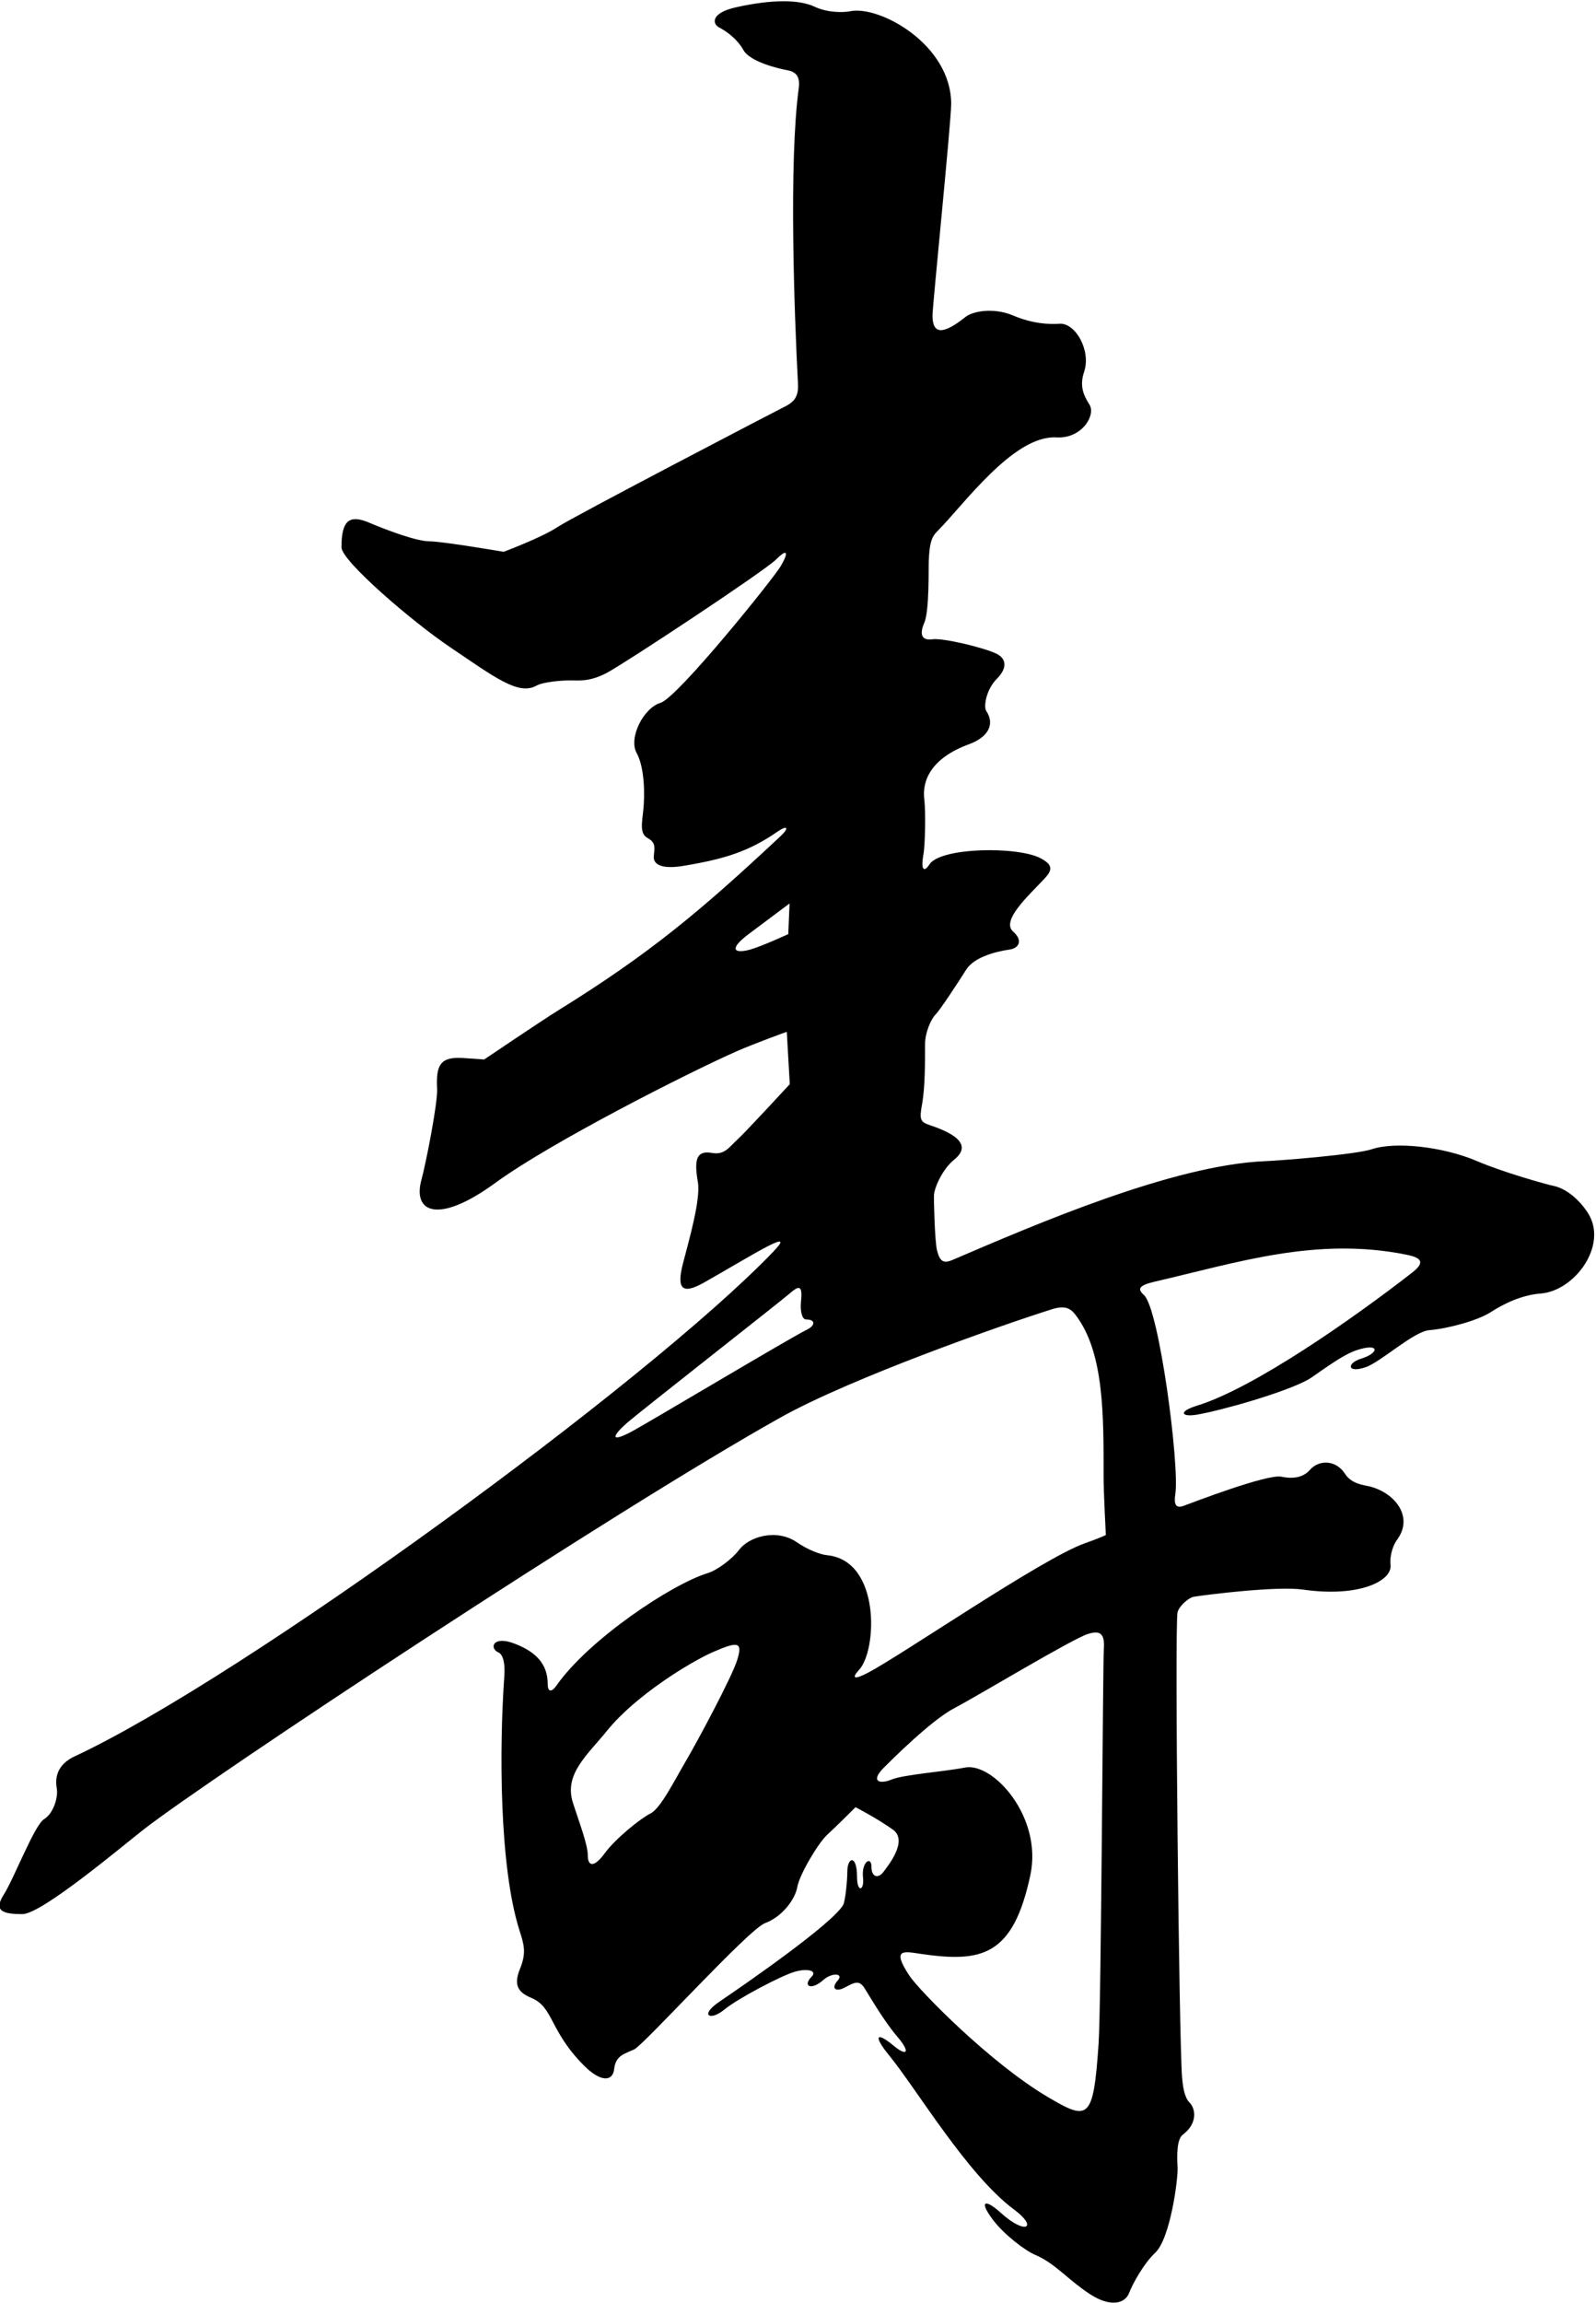 <?xml version="1.0" encoding="UTF-8"?>
<svg xmlns="http://www.w3.org/2000/svg" xmlns:xlink="http://www.w3.org/1999/xlink" width="267pt" height="385pt" viewBox="0 0 267 385" version="1.1">
<g id="surface1">
<path style=" stroke:none;fill-rule:nonzero;fill:rgb(0%,0%,0%);fill-opacity:1;" d="M 265.625 202.75 C 264 200.25 261.75 198.625 259.875 198.25 C 258.773 198.027 251.5 196 247.125 194.125 C 241.438 191.688 233.438 190.812 229.5 192.125 C 226.875 193 214.625 194 211.625 194.125 C 196.195 194.77 173.223 204.691 159.375 210.625 C 157.852 211.277 157.23 210.93 156.75 209 C 156.375 207.5 156.199 200.309 156.25 199.75 C 156.375 198.375 157.75 195.375 159.625 193.875 C 161.891 192.062 161.441 190.062 155.625 188.125 C 153.98 187.574 153.77 187.258 154.25 184.625 C 154.781 181.691 154.75 177.477 154.75 174.625 C 154.75 172.625 155.75 170.375 156.5 169.625 C 157.25 168.875 160.375 164.125 161.625 162.125 C 162.875 160.125 166.25 159.125 168.875 158.75 C 170.559 158.508 171.109 157.156 169.5 155.75 C 167.398 153.91 172.125 149.688 174.75 146.875 C 176.086 145.445 176.164 144.598 174.125 143.5 C 170.32 141.453 157.355 141.641 155.5 144.5 C 154.586 145.91 154 145.508 154.5 142.75 C 154.75 141.375 154.891 135.738 154.625 133.625 C 154.23 130.473 155.797 126.727 162.117 124.418 C 165.223 123.281 166.516 121.148 165 118.875 C 164.5 118.125 165 115.25 166.75 113.5 C 168.5 111.75 168.465 110.117 166.625 109.25 C 164.5 108.25 157.75 106.625 156 106.875 C 154.25 107.125 153.75 106.125 154.625 104.125 C 155.5 102.125 155.32 94.883 155.375 93.75 C 155.5 91.125 155.738 89.879 156.75 88.875 C 161.102 84.551 169.523 72.699 176.75 73.125 C 181 73.375 183.375 69.375 182.25 67.625 C 181.125 65.875 180.625 64.375 181.375 62.125 C 182.547 58.605 179.91 53.934 177.25 54.125 C 175.5 54.25 172.75 54.125 169.5 52.75 C 166.25 51.375 162.75 52 161.5 53 C 157.914 55.867 156 56.062 156 52.75 C 156 51.125 159.125 20.375 159.125 17.375 C 159.125 7.441 147.164 0.891 142.25 1.875 C 141 2.125 138.414 2.125 136.289 1.125 C 133.703 -0.094 129.168 -0.125 123.164 1.211 C 118.664 2.211 119.289 4.086 120.289 4.586 C 121.289 5.086 123.25 6.375 124.375 8.375 C 125.5 10.375 130.375 11.5 131.75 11.75 C 133.125 12 133.895 12.766 133.625 14.75 C 131.953 27.016 132.883 52.527 133.5 64.25 C 133.625 66.625 132.5 67.375 131.25 68 C 130 68.625 95.875 86.375 93.25 88.125 C 90.625 89.875 84.25 92.25 84.25 92.25 C 84.25 92.25 74 90.5 71.875 90.5 C 69.75 90.5 65 88.75 61.75 87.375 C 58.5 86 57.125 86.914 57.125 91.5 C 57.125 93.75 68.875 103.875 75.375 108.25 C 82.781 113.234 86.719 116.309 89.75 114.625 C 90.875 114 93.875 113.75 95.375 113.75 C 96.875 113.75 98.625 114 101.5 112.5 C 104.375 111 127.875 95.5 129.875 93.5 C 131.875 91.5 131.875 92.5 130.625 94.625 C 129.375 96.75 113.375 116.625 110.5 117.5 C 107.625 118.375 105.125 123.375 106.5 125.875 C 107.875 128.375 107.875 133 107.625 135.375 C 107.375 137.75 107 139.375 108.375 140.125 C 109.75 140.875 109.5 141.75 109.375 143.125 C 109.25 144.5 110.625 145.375 114.375 144.75 C 121.297 143.598 125.328 142.32 130.125 139 C 131.75 137.875 132.047 138.422 130.625 139.75 C 117.125 152.375 108.668 159.457 93.25 169 C 90.625 170.625 81 177.125 81 177.125 C 81 177.125 79.5 177 77.375 176.875 C 73.664 176.656 72.918 178.051 73.125 182 C 73.25 184.375 71.25 194.5 70.5 197.25 C 68.996 202.77 73.379 204.688 82.875 197.75 C 92.066 191.031 115.184 179.301 123.25 175.75 C 126.375 174.375 131.625 172.5 131.625 172.5 L 132.125 181.25 C 132.125 181.25 124.75 189.25 123.375 190.5 C 122 191.75 121.25 193.125 119.125 192.75 C 116.492 192.285 116.094 193.84 116.75 197.625 C 117.25 200.5 115.25 207.375 114.25 211.25 C 113.113 215.648 114.262 216.352 117.625 214.5 C 120.125 213.125 126.375 209.375 128.625 208.25 C 130.875 207.125 131.211 207.336 129.375 209.25 C 108.477 231.023 40.77 280.426 12.5 293.625 C 10.062 294.762 9.066 296.605 9.5 299 C 9.75 300.375 9 303.125 7.375 304.125 C 5.75 305.125 2.375 314 0.625 316.75 C -1.125 319.5 0.5 320 3.75 320 C 7 320 20.625 308.5 24 305.875 C 35.219 297.148 102.633 252.594 130.605 236.961 C 142.414 230.359 167.855 221.422 176 218.875 C 178 218.25 179 218.625 179.875 219.75 C 184.75 226.02 184.625 236.691 184.625 247 C 184.625 249.5 185 256.625 185 256.625 C 185 256.625 184 257.125 181.5 258 C 174.465 260.465 151 276.598 145.25 279.625 C 142.875 280.875 142.375 280.625 143.75 279.125 C 146.746 275.855 147.336 260.895 138.375 260 C 137.125 259.875 135 259 133.375 257.875 C 129.887 255.461 125.281 256.914 123.625 259.125 C 122.5 260.625 120 262.5 118.375 263 C 112.289 264.871 98.461 274.129 93.125 281.75 C 92.25 283 91.625 282.875 91.625 281.5 C 91.625 278.211 89.668 276.125 86 274.75 C 82.367 273.387 81.863 275.602 83.375 276.25 C 84.25 276.625 84.5 278.375 84.375 280.125 C 83.5 292.387 83.543 312.07 86.875 322.625 C 87.625 325 88.125 326.375 87 329.125 C 85.875 331.875 86.672 333.082 88.875 334 C 92.66 335.578 91.84 339.465 97.75 345.375 C 100.375 348 102.5 348.125 102.75 345.875 C 103 343.625 104.461 343.375 106.086 342.625 C 107.711 341.875 125.25 322.5 128 321.5 C 130.75 320.5 133 317.625 133.375 315.5 C 133.75 313.375 136.875 308.125 138.375 306.75 C 139.875 305.375 143.125 302.125 143.125 302.125 C 143.125 302.125 146.75 304 149.375 305.875 C 152 307.75 148.5 312 147.75 313 C 147 314 145.789 313.957 145.789 312.082 C 145.789 310.207 144.086 311.266 144.375 313.875 C 144.625 316.125 143.375 316.5 143.375 313.75 C 143.375 310 141.75 310.418 141.75 312.918 C 141.75 314.418 141.414 317.875 141.039 318.5 C 139.102 321.734 124.773 331.641 120.375 334.625 C 116.875 337 118.875 337.875 121.125 336 C 123.375 334.125 130.82 330.23 133 329.625 C 135.25 329 136.75 329.5 135.75 330.5 C 134.25 332 135.66 332.863 137.75 331 C 139.176 329.73 141.25 329.875 140.125 331.125 C 139 332.375 139.75 333.125 141.375 332.25 C 143 331.375 143.75 331 144.625 332.375 C 145.5 333.75 147.875 337.875 150.125 340.5 C 152.375 343.125 151.75 343.875 149.5 342 C 146.645 339.621 145.992 340.254 148.75 343.625 C 153.359 349.258 161.801 363.559 169.625 369.375 C 173.75 372.441 171.562 373.68 167.5 370 C 164.676 367.441 163.75 368 166.125 371.125 C 167.949 373.527 171.402 376.219 173.25 377 C 176.5 378.375 178.664 381.125 182.289 383.5 C 185.914 385.875 188.25 385 188.875 383.375 C 189.5 381.75 191.375 378.375 193.25 376.625 C 195.812 374.234 197.105 364.141 197 362.375 C 196.875 360.25 196.875 357.625 197.875 356.875 C 200.398 354.98 200.02 352.52 199 351.5 C 198.125 350.625 197.879 348.766 197.75 347.25 C 197.25 341.25 196.488 271.121 197 269.5 C 197.348 268.398 198.883 267.07 199.77 266.934 C 201.984 266.586 213.625 265.125 218 265.75 C 227.508 267.109 232.949 264.227 232.625 261.625 C 232.5 260.625 232.75 258.75 233.75 257.375 C 236.547 253.531 233.328 249.551 229.125 248.5 C 228.125 248.25 226.125 248.125 225 246.375 C 223.523 244.074 220.688 243.965 219.125 245.75 C 218.25 246.75 216.75 247.375 214.375 246.875 C 212 246.375 199.375 251.25 198 251.75 C 196.625 252.25 196.375 251.375 196.625 249.75 C 197.352 245.039 193.941 218.836 191.375 216.5 C 190.293 215.516 190.375 214.914 193.25 214.25 C 207.023 211.07 220.156 206.73 235.25 209.75 C 237.75 210.25 238.5 211 236.25 212.75 C 226.332 220.465 209.758 232.074 200.25 235 C 197 236 197.668 236.945 200.25 236.5 C 204.391 235.789 214.957 232.801 218.875 230.625 C 220 230 224.25 226.625 226.875 225.75 C 230.887 224.41 230.773 226.195 227.75 227.125 C 225.27 227.887 225.316 229.617 228.414 228.586 C 231.02 227.715 236.461 222.59 239.125 222.375 C 242.25 222.125 247.25 220.75 249.375 219.375 C 251.5 218 254.5 216.5 257.75 216.25 C 263.477 215.809 269.105 208.105 265.625 202.75 Z M 131.875 156.164 C 131.875 156.164 127.336 158.25 125.5 158.75 C 122.793 159.488 121.832 158.719 125.289 156.125 C 127 154.844 132.086 151.039 132.086 151.039 Z M 134.914 222.336 C 132.75 223.336 108.105 238.043 105.664 239.336 C 102.039 241.25 102.336 240.125 105 237.789 C 106.883 236.145 130.664 217.5 132 216.336 C 133.496 215.023 134.336 214.562 134 217.586 C 133.836 219.086 134.164 220.586 134.836 220.586 C 136.555 220.586 136.359 221.664 134.914 222.336 Z M 123.336 277.5 C 122.477 280.285 116.82 290.891 114.5 294.832 C 112.836 297.668 110.5 302.332 108.836 303.168 C 107.164 304 103 307.332 101.164 309.832 C 99.332 312.332 98.332 312 98.332 310.168 C 98.332 308.332 96.832 304.5 95.832 301.332 C 94.336 296.586 98.234 293.438 101.605 289.281 C 106.328 283.449 115.512 277.828 119.336 276.164 C 123.57 274.324 124.246 274.531 123.336 277.5 Z M 184.664 275.664 C 184.5 277.836 184.227 335.273 183.789 341.625 C 182.91 354.543 182.117 354.625 175.164 350.5 C 165.617 344.836 153.836 332.832 152.164 330.332 C 148.992 325.57 151.344 326.262 154.164 326.668 C 164.215 328.102 169.48 327.078 172.375 313.457 C 174.441 303.727 166.094 294.566 161.414 295.5 C 158.086 296.168 151.164 296.668 149.164 297.5 C 147.164 298.332 145.539 297.832 147.875 295.5 C 148.961 294.414 155.789 287.582 159.625 285.582 C 163.461 283.586 179.336 274 182 273.164 C 183.723 272.629 184.891 272.762 184.664 275.664 "/>
</g>
</svg>
